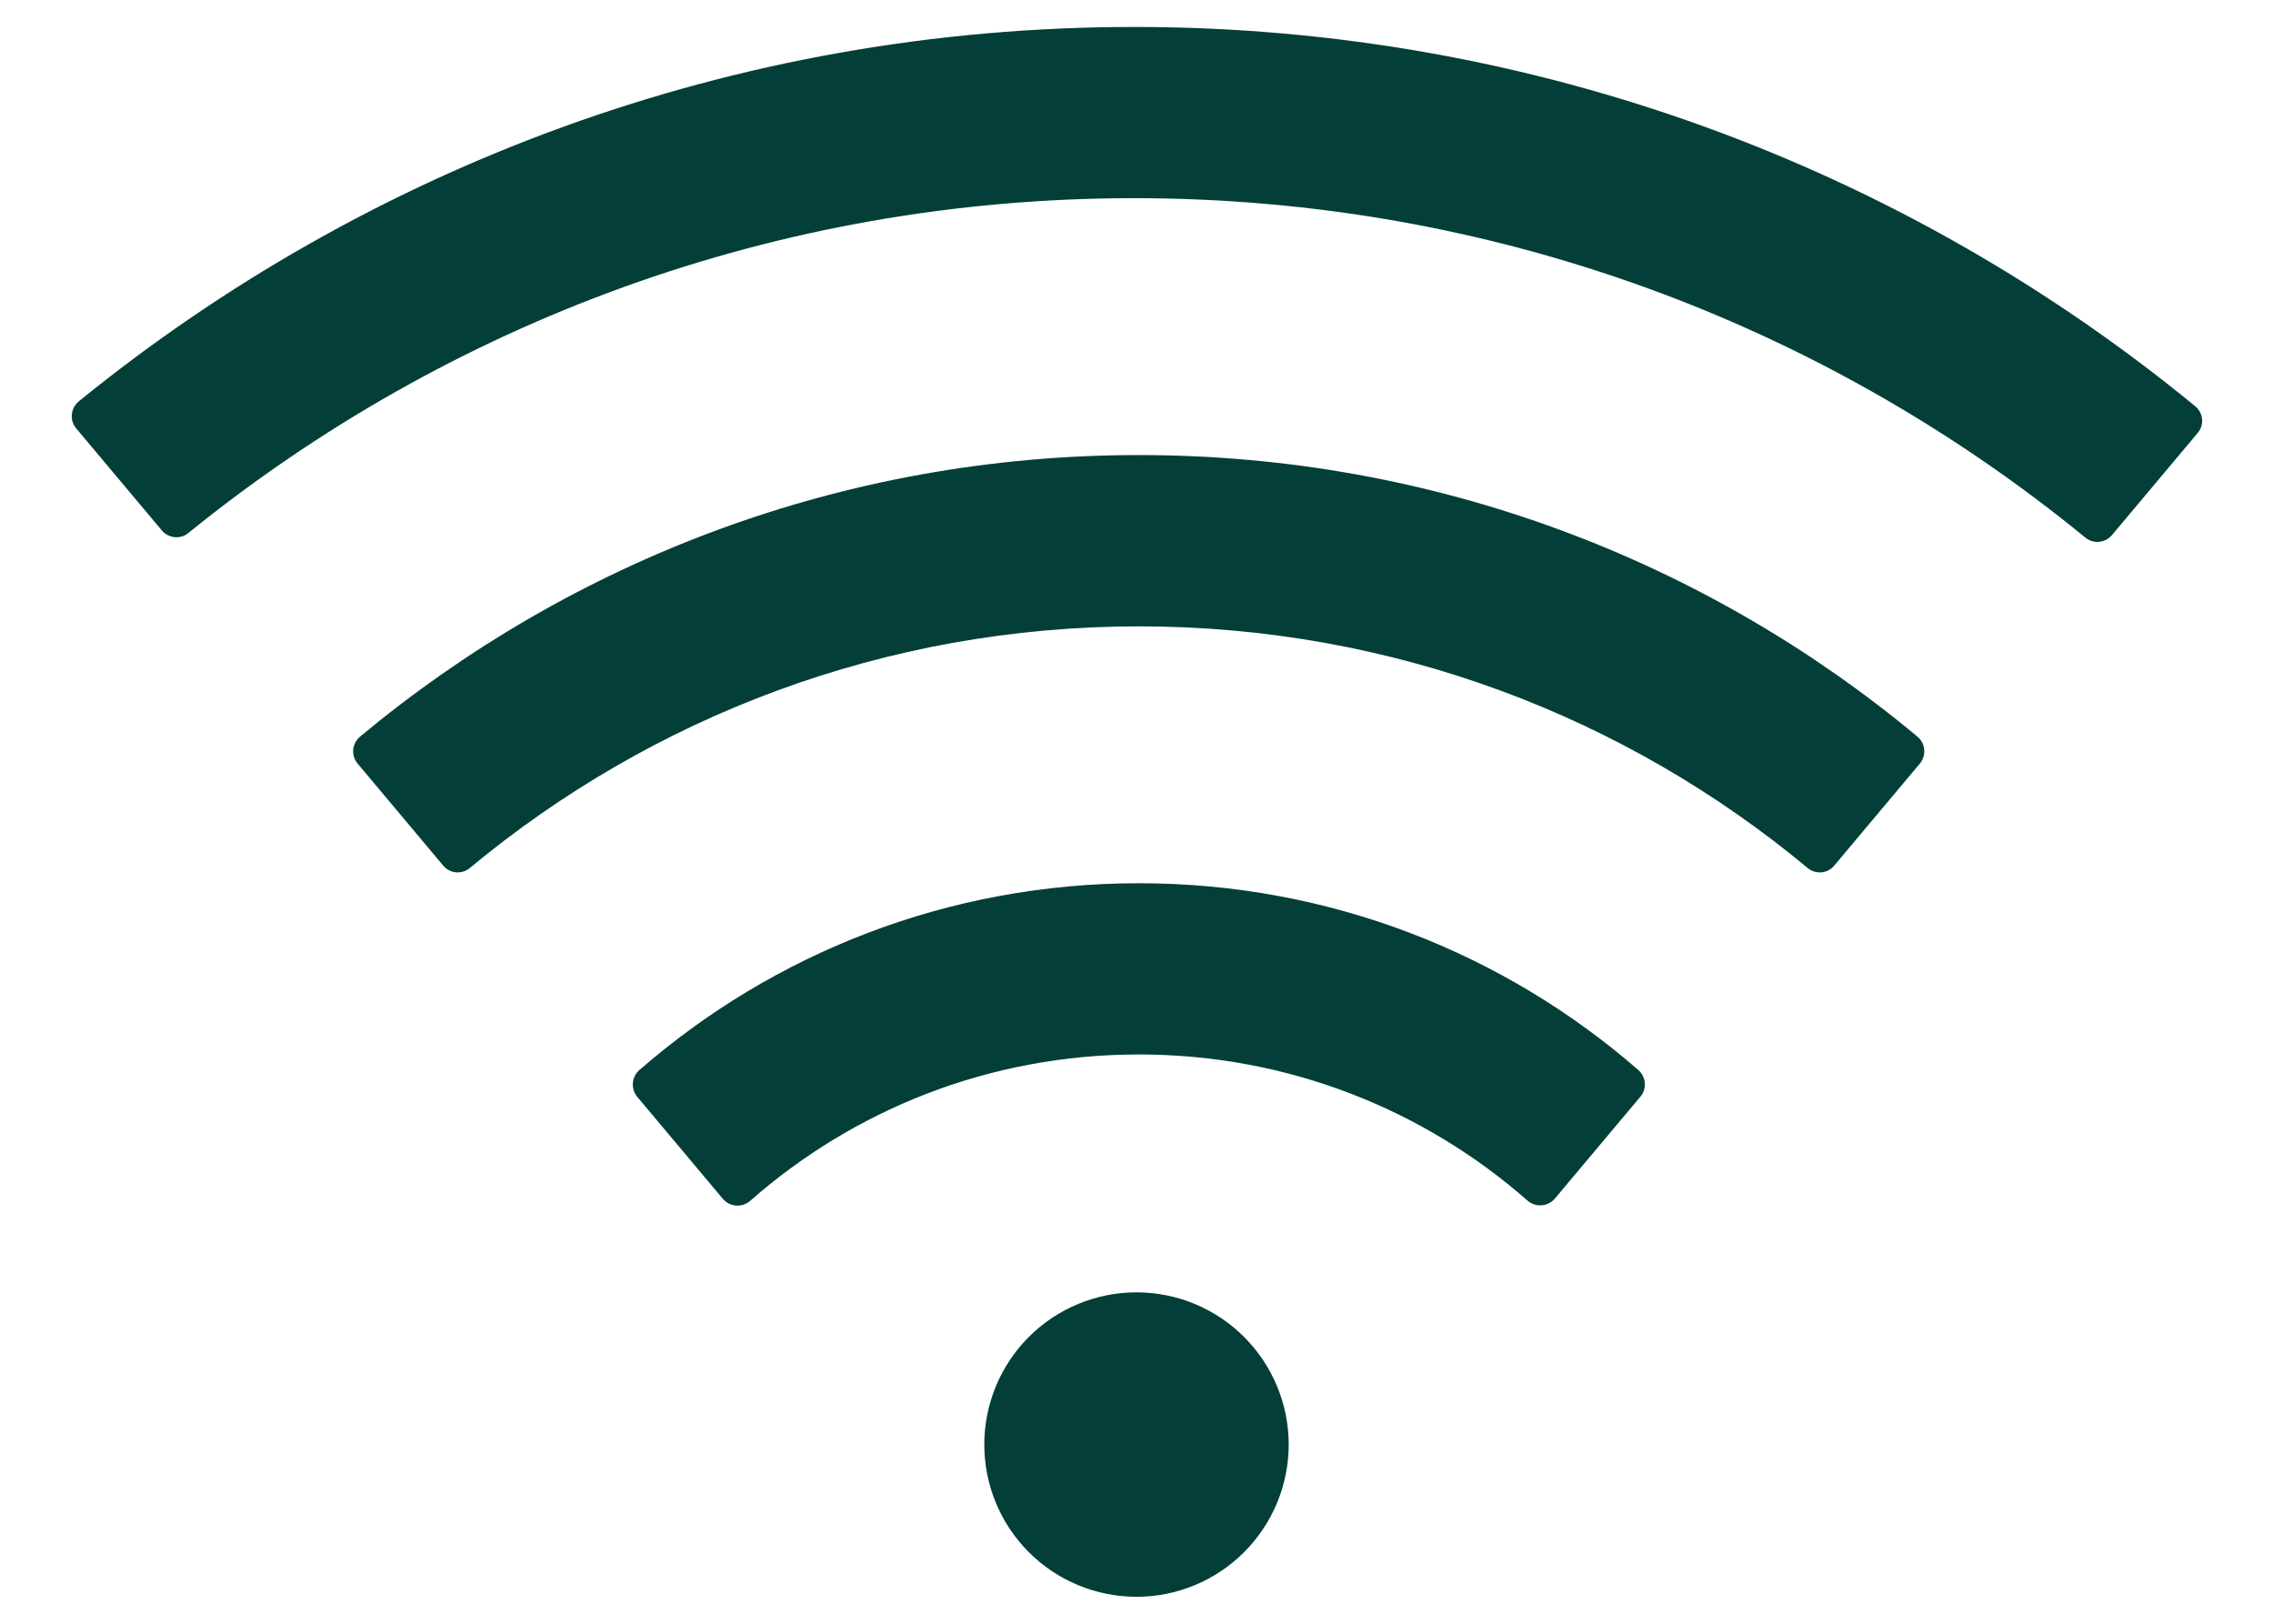<svg width="28" height="20" viewBox="0 0 28 20" fill="none" xmlns="http://www.w3.org/2000/svg">
<path d="M20.181 13.179C18.535 11.746 16.384 10.879 14.029 10.879C11.674 10.879 9.523 11.746 7.874 13.182C7.828 13.223 7.8 13.28 7.796 13.341C7.792 13.402 7.811 13.463 7.85 13.51L8.905 14.767C8.99 14.866 9.139 14.878 9.239 14.793C10.516 13.668 12.192 12.988 14.029 12.988C15.866 12.988 17.542 13.668 18.819 14.79C18.919 14.875 19.068 14.863 19.153 14.764L20.208 13.507C20.29 13.41 20.278 13.264 20.181 13.179ZM23.621 9.074C21.022 6.909 17.679 5.605 14.029 5.605C10.379 5.605 7.036 6.909 4.434 9.074C4.387 9.114 4.357 9.172 4.351 9.234C4.346 9.296 4.365 9.357 4.405 9.405L5.46 10.662C5.542 10.762 5.691 10.773 5.788 10.691C8.023 8.834 10.897 7.715 14.029 7.715C17.161 7.715 20.035 8.834 22.267 10.691C22.367 10.773 22.513 10.762 22.595 10.662L23.65 9.405C23.732 9.306 23.72 9.156 23.621 9.074ZM27.04 5.002C23.483 2.084 18.93 0.332 13.97 0.332C9.043 0.332 4.519 2.061 0.971 4.943C0.947 4.963 0.927 4.987 0.912 5.015C0.897 5.042 0.888 5.072 0.885 5.104C0.882 5.135 0.885 5.166 0.894 5.196C0.904 5.226 0.919 5.253 0.939 5.277L1.994 6.534C2.076 6.631 2.222 6.646 2.319 6.566C5.504 3.985 9.555 2.441 13.97 2.441C18.418 2.441 22.496 4.009 25.689 6.622C25.789 6.704 25.935 6.689 26.017 6.59L27.072 5.333C27.157 5.233 27.142 5.084 27.04 5.002ZM12.125 17.793C12.125 18.29 12.322 18.767 12.674 19.119C13.025 19.47 13.502 19.668 14 19.668C14.497 19.668 14.974 19.47 15.325 19.119C15.677 18.767 15.875 18.29 15.875 17.793C15.875 17.296 15.677 16.819 15.325 16.467C14.974 16.116 14.497 15.918 14 15.918C13.502 15.918 13.025 16.116 12.674 16.467C12.322 16.819 12.125 17.296 12.125 17.793Z" fill="#033F38"/>
</svg>
